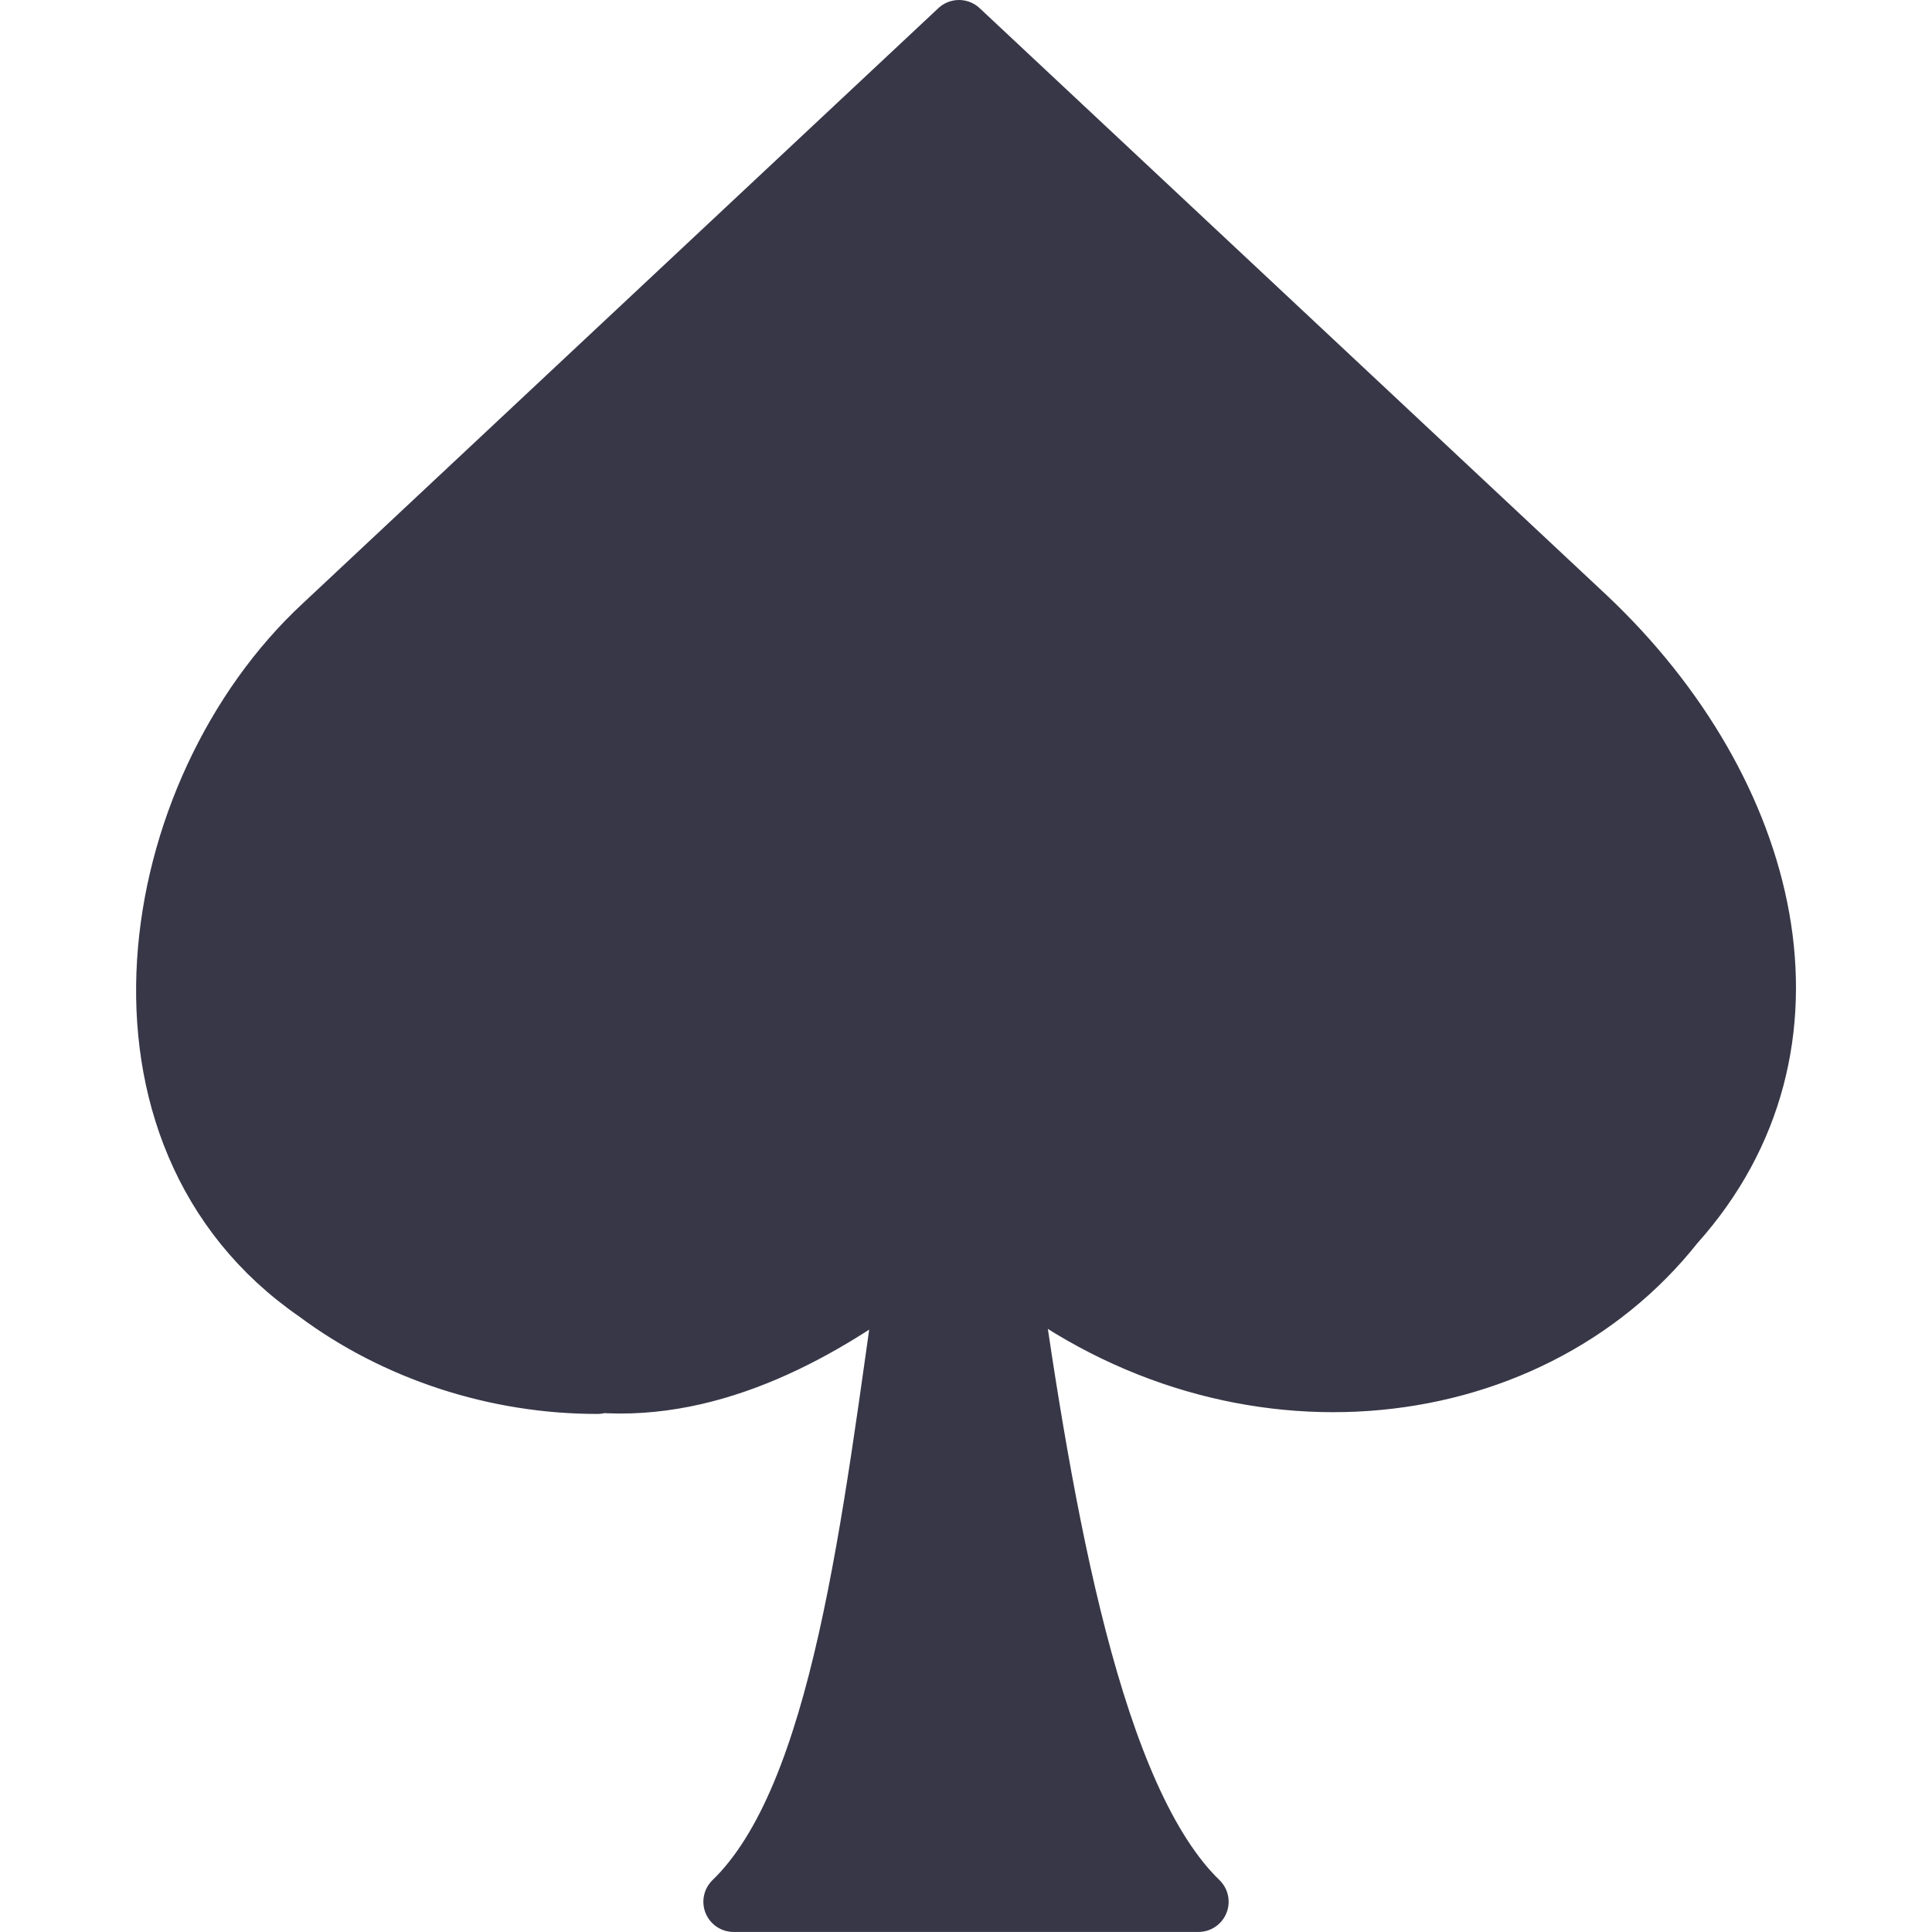 <svg xmlns="http://www.w3.org/2000/svg" width="32" height="32" version="1"><path fill="#373748" fill-rule="evenodd" stroke="#373748" stroke-linecap="round" stroke-linejoin="round" d="M15.884.5 5.359 10.357C2.387 13.11 1.461 18.792 5.248 21.4c1.31.978 2.976 1.522 4.65 1.519v-.021c1.936.15 3.753-.875 5.154-1.95-.609 4.27-1.1 8.81-2.902 10.551h7.7c-1.763-1.704-2.566-6.387-3.158-10.577 3.613 2.945 8.57 2.469 11.04-.654 2.661-2.963 1.591-7.16-1.454-10.037z"/></svg>